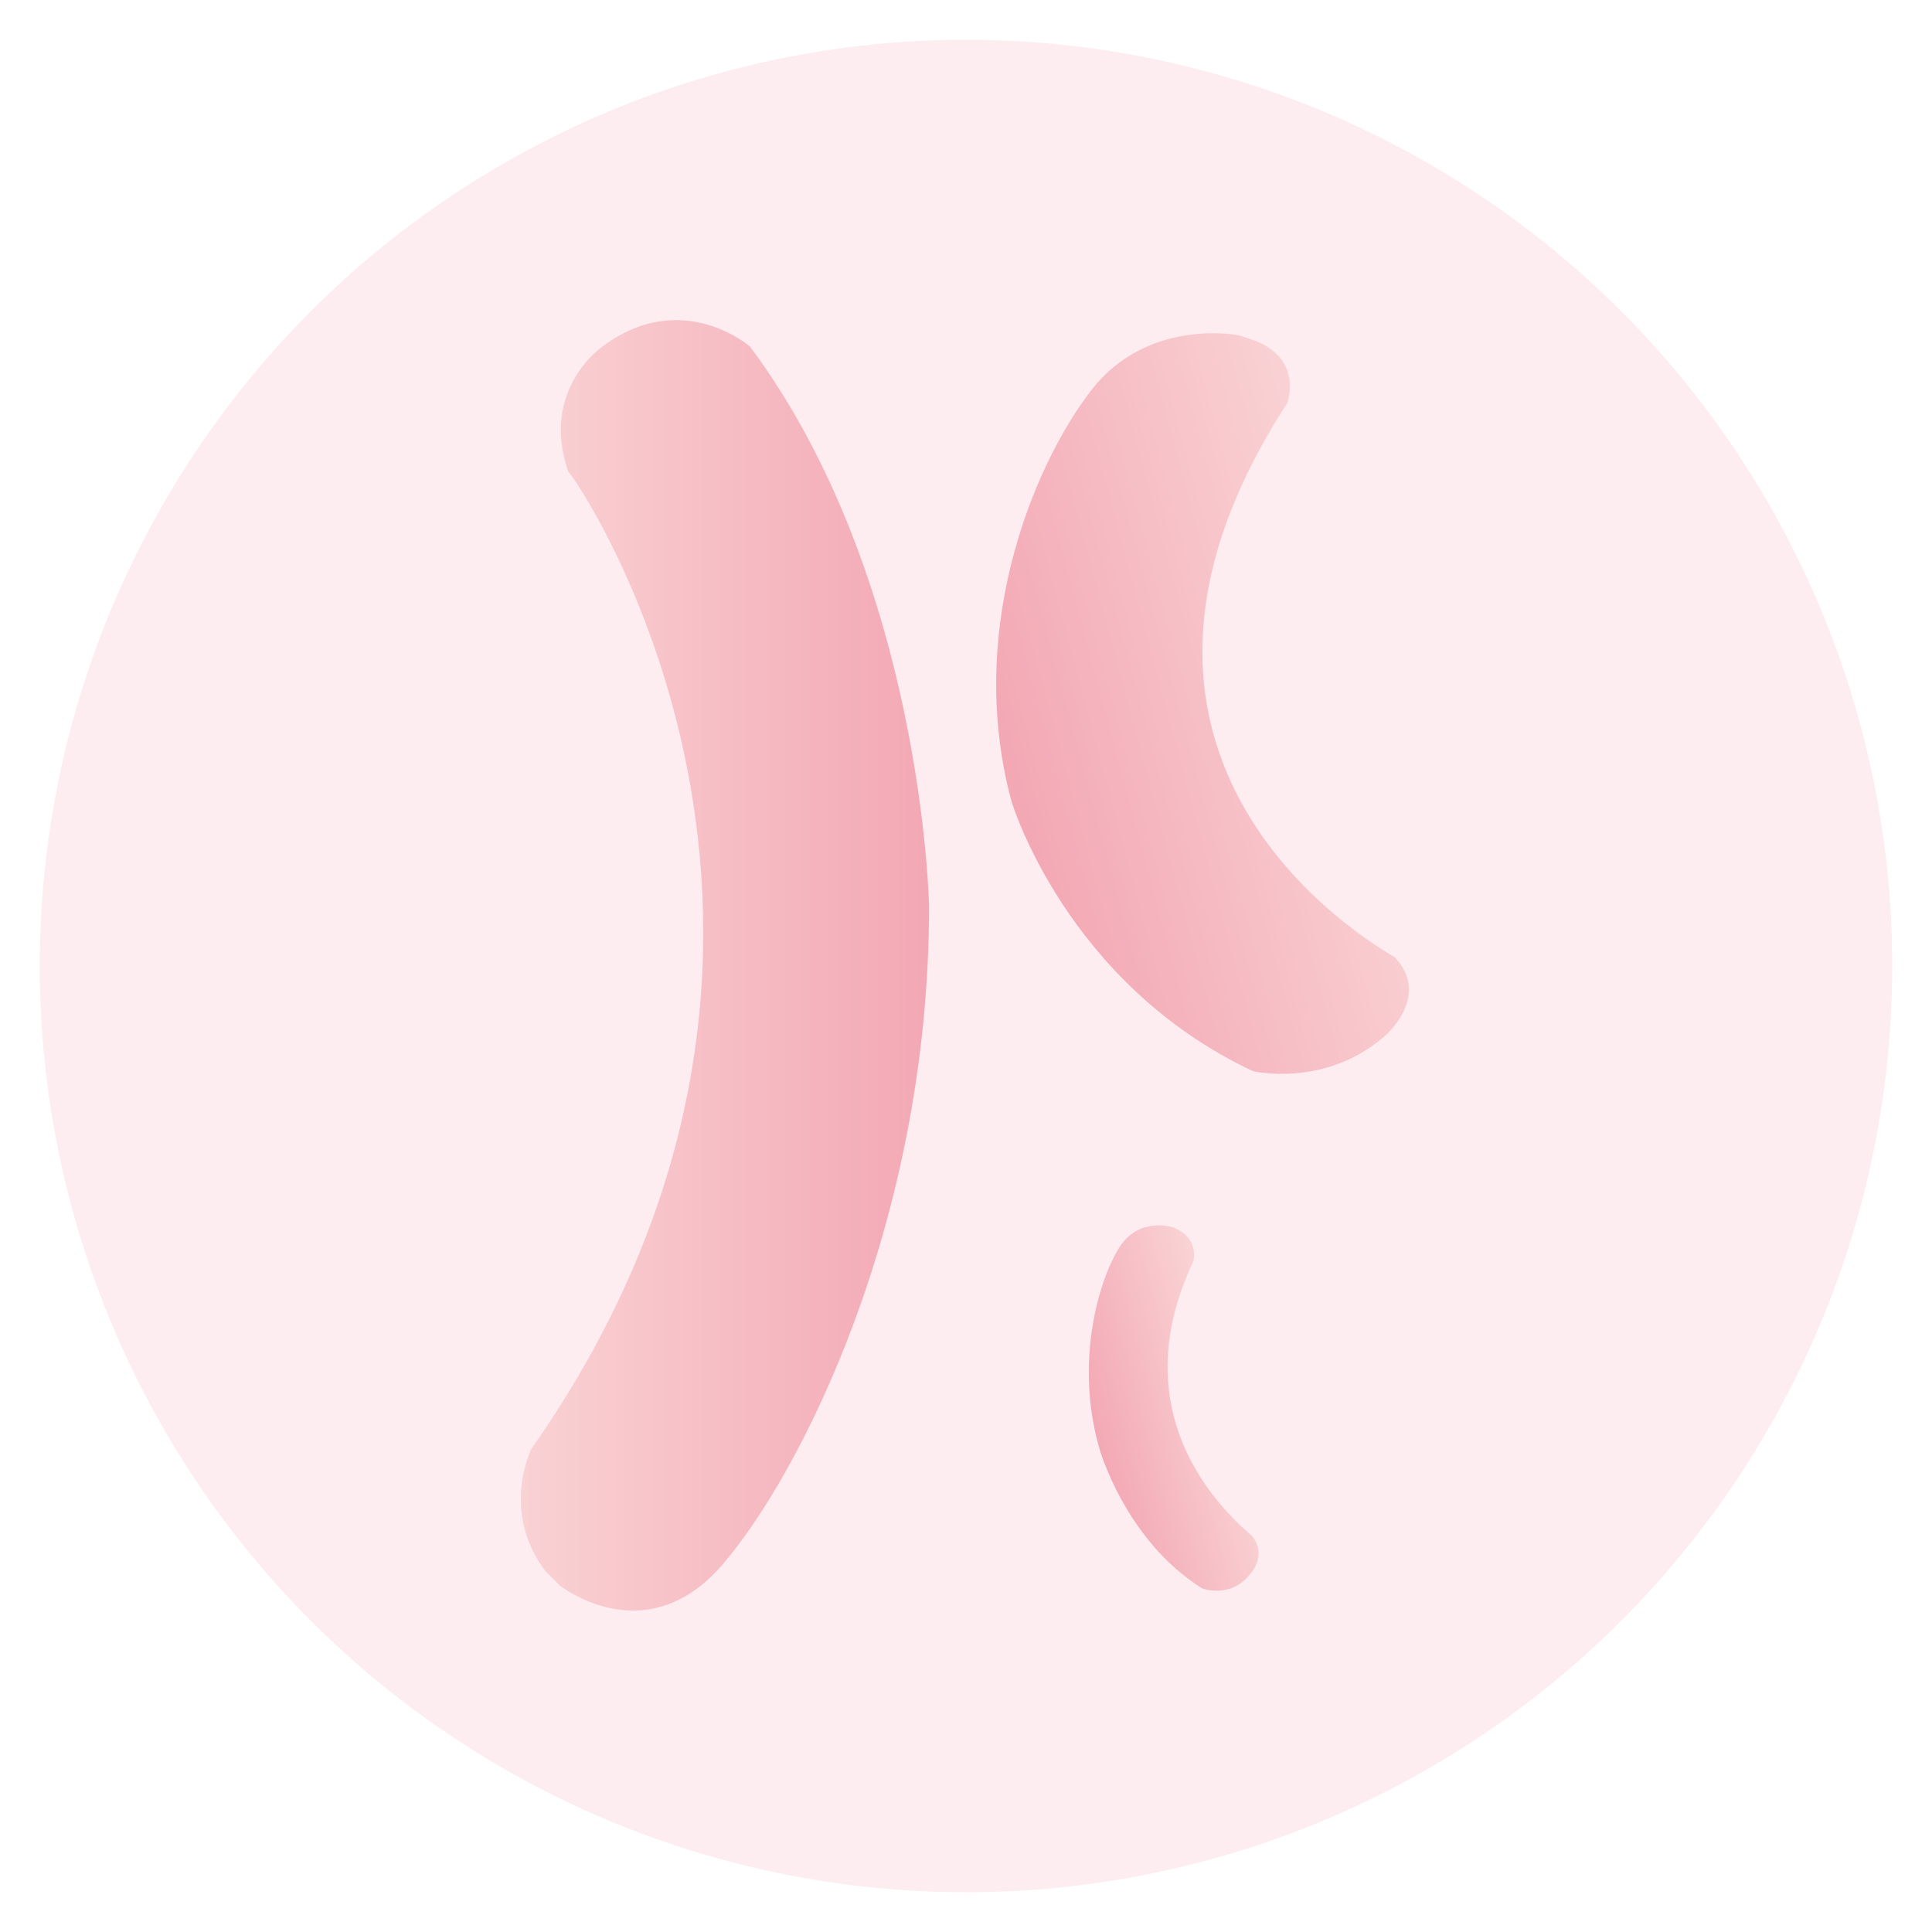 <?xml version="1.0" encoding="utf-8"?>
<!-- Generator: Adobe Illustrator 19.0.0, SVG Export Plug-In . SVG Version: 6.00 Build 0)  -->
<svg version="1.1" id="图层_1" xmlns="http://www.w3.org/2000/svg" xmlns:xlink="http://www.w3.org/1999/xlink" x="0px" y="0px"
	 viewBox="0 0 68 68" style="enable-background:new 0 0 68 68;" xml:space="preserve">
<style type="text/css">
	.st0{opacity:0.1;fill:#E8456C;}
	.st1{fill:url(#XMLID_6_);}
	.st2{fill:url(#XMLID_7_);}
	.st3{fill:url(#XMLID_8_);}
</style>
<circle id="XMLID_1_" class="st0" cx="34" cy="34" r="32.6"/>
<linearGradient id="XMLID_6_" gradientUnits="userSpaceOnUse" x1="18.372" y1="34.016" x2="32.801" y2="34.016">
	<stop  offset="0" style="stop-color:#F9D2D4"/>
	<stop  offset="1" style="stop-color:#F3A8B4"/>
</linearGradient>
<path id="XMLID_2_" class="st1" d="M18.7,51c0,0-1.1,2.2,0.5,4.3l0.5,0.5c0,0,3,2.4,5.7-0.7s7.3-12,7.3-23.2c0,0-0.2-11.5-6.3-19.7
	c0,0-2.4-2.1-5.2,0c0,0-2.2,1.5-1.2,4.4C20.2,16.7,31.4,32.9,18.7,51z"/>
<linearGradient id="XMLID_7_" gradientUnits="userSpaceOnUse" x1="184.202" y1="132.7" x2="194.565" y2="132.7" gradientTransform="matrix(-1.242 0.333 -0.259 -0.966 311.382 90.474)">
	<stop  offset="0" style="stop-color:#F9D2D4"/>
	<stop  offset="1" style="stop-color:#F3A8B4"/>
</linearGradient>
<path id="XMLID_3_" class="st2" d="M45.3,14.2c0,0,0.6-1.5-1.1-2.2l-0.6-0.2c0,0-3-0.6-5,1.7c-2,2.4-4.7,8.4-3,14.7
	c0,0,1.9,6.4,8.5,9.5c0,0,2.5,0.6,4.6-1.2c0,0,1.7-1.4,0.4-2.8C49.2,33.7,36.8,27.3,45.3,14.2z"/>
<linearGradient id="XMLID_8_" gradientUnits="userSpaceOnUse" x1="346.115" y1="129.234" x2="356.478" y2="129.234" gradientTransform="matrix(-0.467 0.125 -0.128 -0.478 221.432 67.593)">
	<stop  offset="0" style="stop-color:#F9D2D4"/>
	<stop  offset="1" style="stop-color:#F3A8B4"/>
</linearGradient>
<path id="XMLID_4_" class="st3" d="M42,44.4c0,0,0.2-0.7-0.5-1.1l-0.2-0.1c0,0-1.2-0.4-1.9,0.7s-1.6,4-0.7,7.1c0,0,0.9,3.2,3.6,4.9
	c0,0,1,0.4,1.7-0.5c0,0,0.6-0.6,0.1-1.3C44.1,54,39.1,50.5,42,44.4z"/>
</svg>
